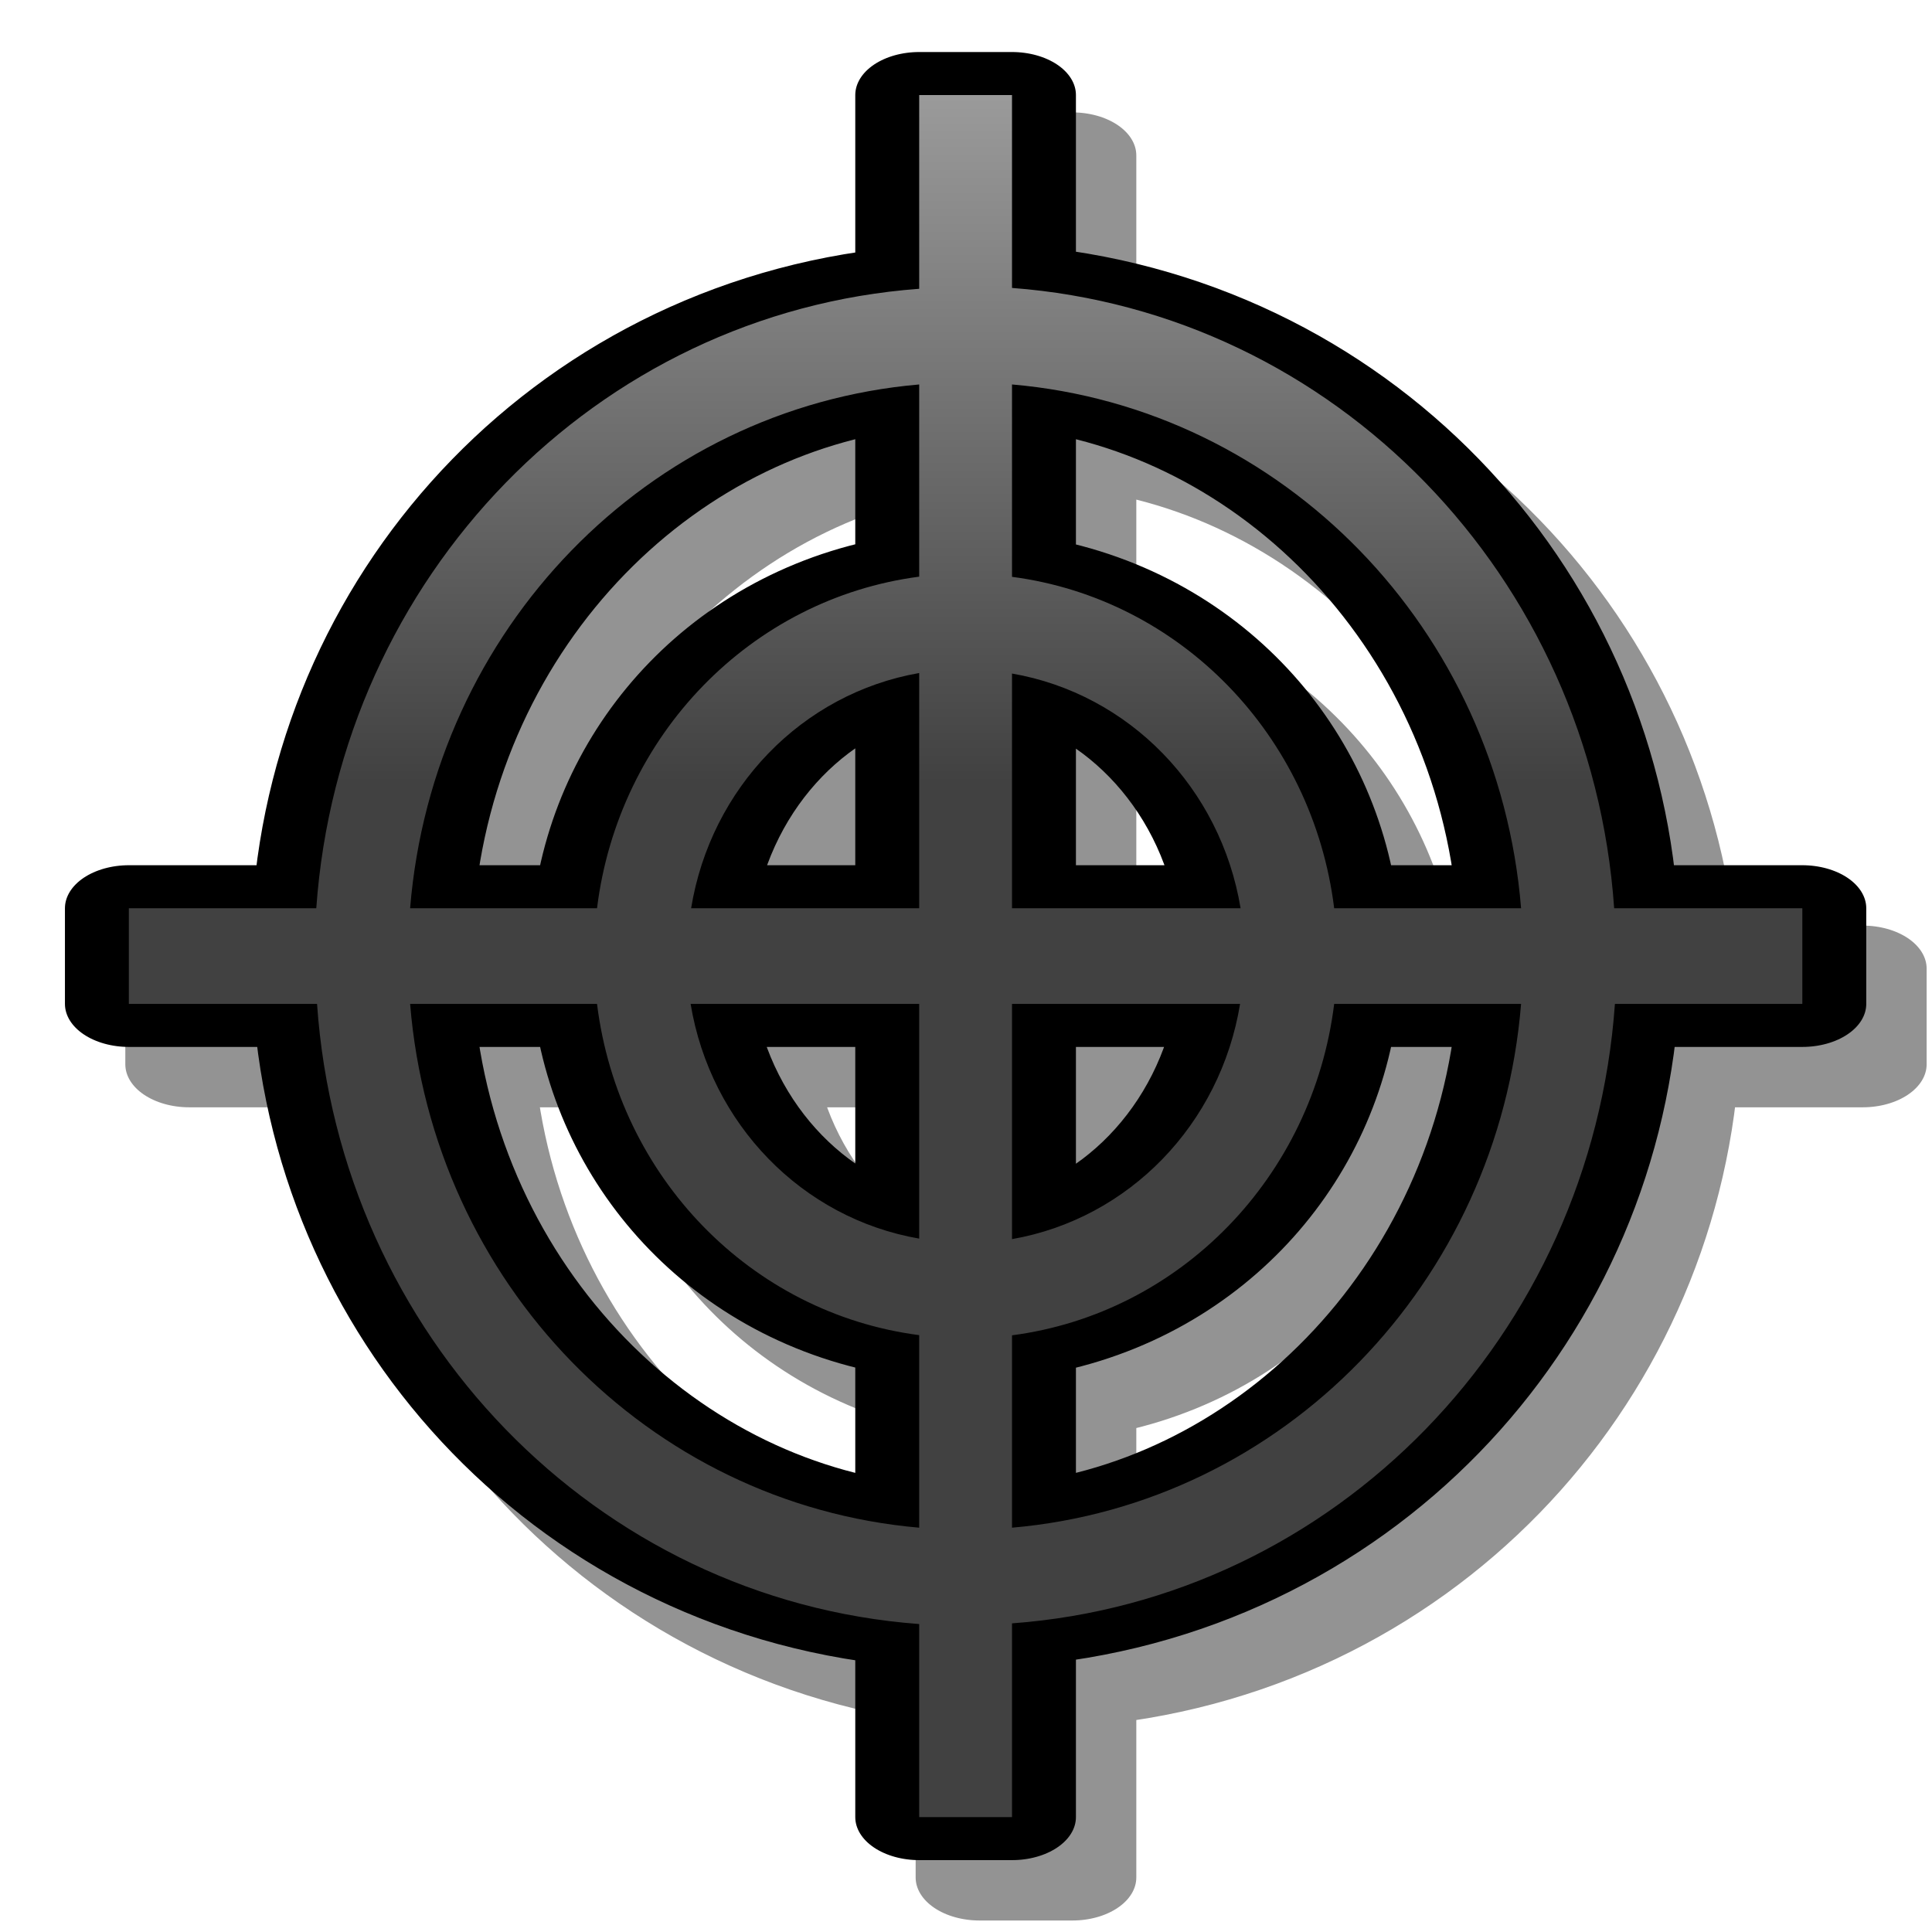 <?xml version="1.0" encoding="UTF-8" standalone="yes"?>
<svg version="1.1" width="64" height="64" color-interpolation="linearRGB"
     xmlns:svg="http://www.w3.org/2000/svg" xmlns="http://www.w3.org/2000/svg">
 <g>
  <path style="fill:none; stroke:#010101; stroke-opacity:0.423; stroke-width:5; stroke-linecap:round; stroke-linejoin:round"
        d="M38.18 11.12V22.38C25.56 23.76 15.52 39.09 14.6 58.38H7.27V63.94H14.63C15.53 83.23 25.56 98.58 38.18 99.98V111.2H41.81V99.94C54.43 98.56 64.47 83.23 65.39 63.94H72.72V58.38H65.36C64.46 39.09 54.43 23.74 41.81 22.33V11.12H38.18z
           M38.18 27.94V39.11C31.6 40.39 26.42 48.32 25.58 58.38H18.27C19.16 42.17 27.57 29.3 38.18 27.94z
           M41.81 27.94C52.42 29.3 60.83 42.17 61.72 58.38H54.41C53.57 48.32 48.39 40.4 41.81 39.12V27.94z
           M38.18 44.71V58.38H29.26C30.03 51.38 33.6 45.9 38.18 44.71z
           M41.81 44.74C46.39 45.92 49.97 51.39 50.75 58.38H41.81V44.74z
           M18.27 63.94H25.58C26.42 74 31.6 81.92 38.18 83.19V94.38C27.57 93.01 19.16 80.15 18.27 63.94z
           M29.24 63.94H38.18V77.58C33.6 76.4 30.02 70.93 29.24 63.94z
           M41.81 63.94H50.73C49.96 70.93 46.39 76.42 41.81 77.61V63.94z
           M54.41 63.94H61.72C60.83 80.15 52.42 93.01 41.81 94.38V83.2C48.39 81.92 53.57 74 54.41 63.94z"
        transform="matrix(0.847,0,0,0.57,0.111,-1.19)"
  />
  <path style="fill:none; stroke:#000000; stroke-width:5; stroke-linecap:round; stroke-linejoin:round"
        d="M38.18 11.12V22.38C25.56 23.76 15.52 39.09 14.6 58.38H7.27V63.94H14.63C15.53 83.23 25.56 98.58 38.18 99.98V111.2H41.81V99.94C54.43 98.56 64.47 83.23 65.39 63.94H72.72V58.38H65.36C64.46 39.09 54.43 23.74 41.81 22.33V11.12H38.18z
           M38.18 27.94V39.11C31.6 40.39 26.42 48.32 25.58 58.38H18.27C19.16 42.17 27.57 29.3 38.18 27.94z
           M41.81 27.94C52.42 29.3 60.83 42.17 61.72 58.38H54.41C53.57 48.32 48.39 40.4 41.81 39.12V27.94z
           M38.18 44.71V58.38H29.26C30.03 51.38 33.6 45.9 38.18 44.71z
           M41.81 44.74C46.39 45.92 49.97 51.39 50.75 58.38H41.81V44.74z
           M18.27 63.94H25.58C26.42 74 31.6 81.92 38.18 83.19V94.38C27.57 93.01 19.16 80.15 18.27 63.94z
           M29.24 63.94H38.18V77.58C33.6 76.4 30.02 70.93 29.24 63.94z
           M41.81 63.94H50.73C49.96 70.93 46.39 76.42 41.81 77.61V63.94z
           M54.41 63.94H61.72C60.83 80.15 52.42 93.01 41.81 94.38V83.2C48.39 81.92 53.57 74 54.41 63.94z"
        transform="matrix(0.847,0,0,0.57,-1.889,-3.19)"
  />
  <linearGradient id="gradient0" gradientUnits="userSpaceOnUse" x1="66.17" y1="4.53" x2="66.17" y2="51.08">
   <stop offset="0" stop-color="#a9a9a9"/>
   <stop offset="1" stop-color="#414141"/>
  </linearGradient>
  <path style="fill:url(#gradient0)"
        d="M38.18 11.12V22.38C25.56 23.76 15.52 39.09 14.6 58.38H7.27V63.94H14.63C15.53 83.23 25.56 98.58 38.18 99.98V111.2H41.81V99.94C54.43 98.56 64.47 83.23 65.39 63.94H72.72V58.38H65.36C64.46 39.09 54.43 23.74 41.81 22.33V11.12H38.18z
           M38.18 27.94V39.11C31.6 40.39 26.42 48.32 25.58 58.38H18.27C19.16 42.17 27.57 29.3 38.18 27.94z
           M41.81 27.94C52.42 29.3 60.83 42.17 61.72 58.38H54.41C53.57 48.32 48.39 40.4 41.81 39.12V27.94z
           M38.18 44.71V58.38H29.26C30.03 51.38 33.6 45.9 38.18 44.71z
           M41.81 44.74C46.39 45.92 49.97 51.39 50.75 58.38H41.81V44.74z
           M18.27 63.94H25.58C26.42 74 31.6 81.92 38.18 83.19V94.38C27.57 93.01 19.16 80.15 18.27 63.94z
           M29.24 63.94H38.18V77.58C33.6 76.4 30.02 70.93 29.24 63.94z
           M41.81 63.94H50.73C49.96 70.93 46.39 76.42 41.81 77.61V63.94z
           M54.41 63.94H61.72C60.83 80.15 52.42 93.01 41.81 94.38V83.2C48.39 81.92 53.57 74 54.41 63.94z"
        transform="matrix(0.847,0,0,0.57,-1.889,-3.19)"
  />
 </g>
</svg>
